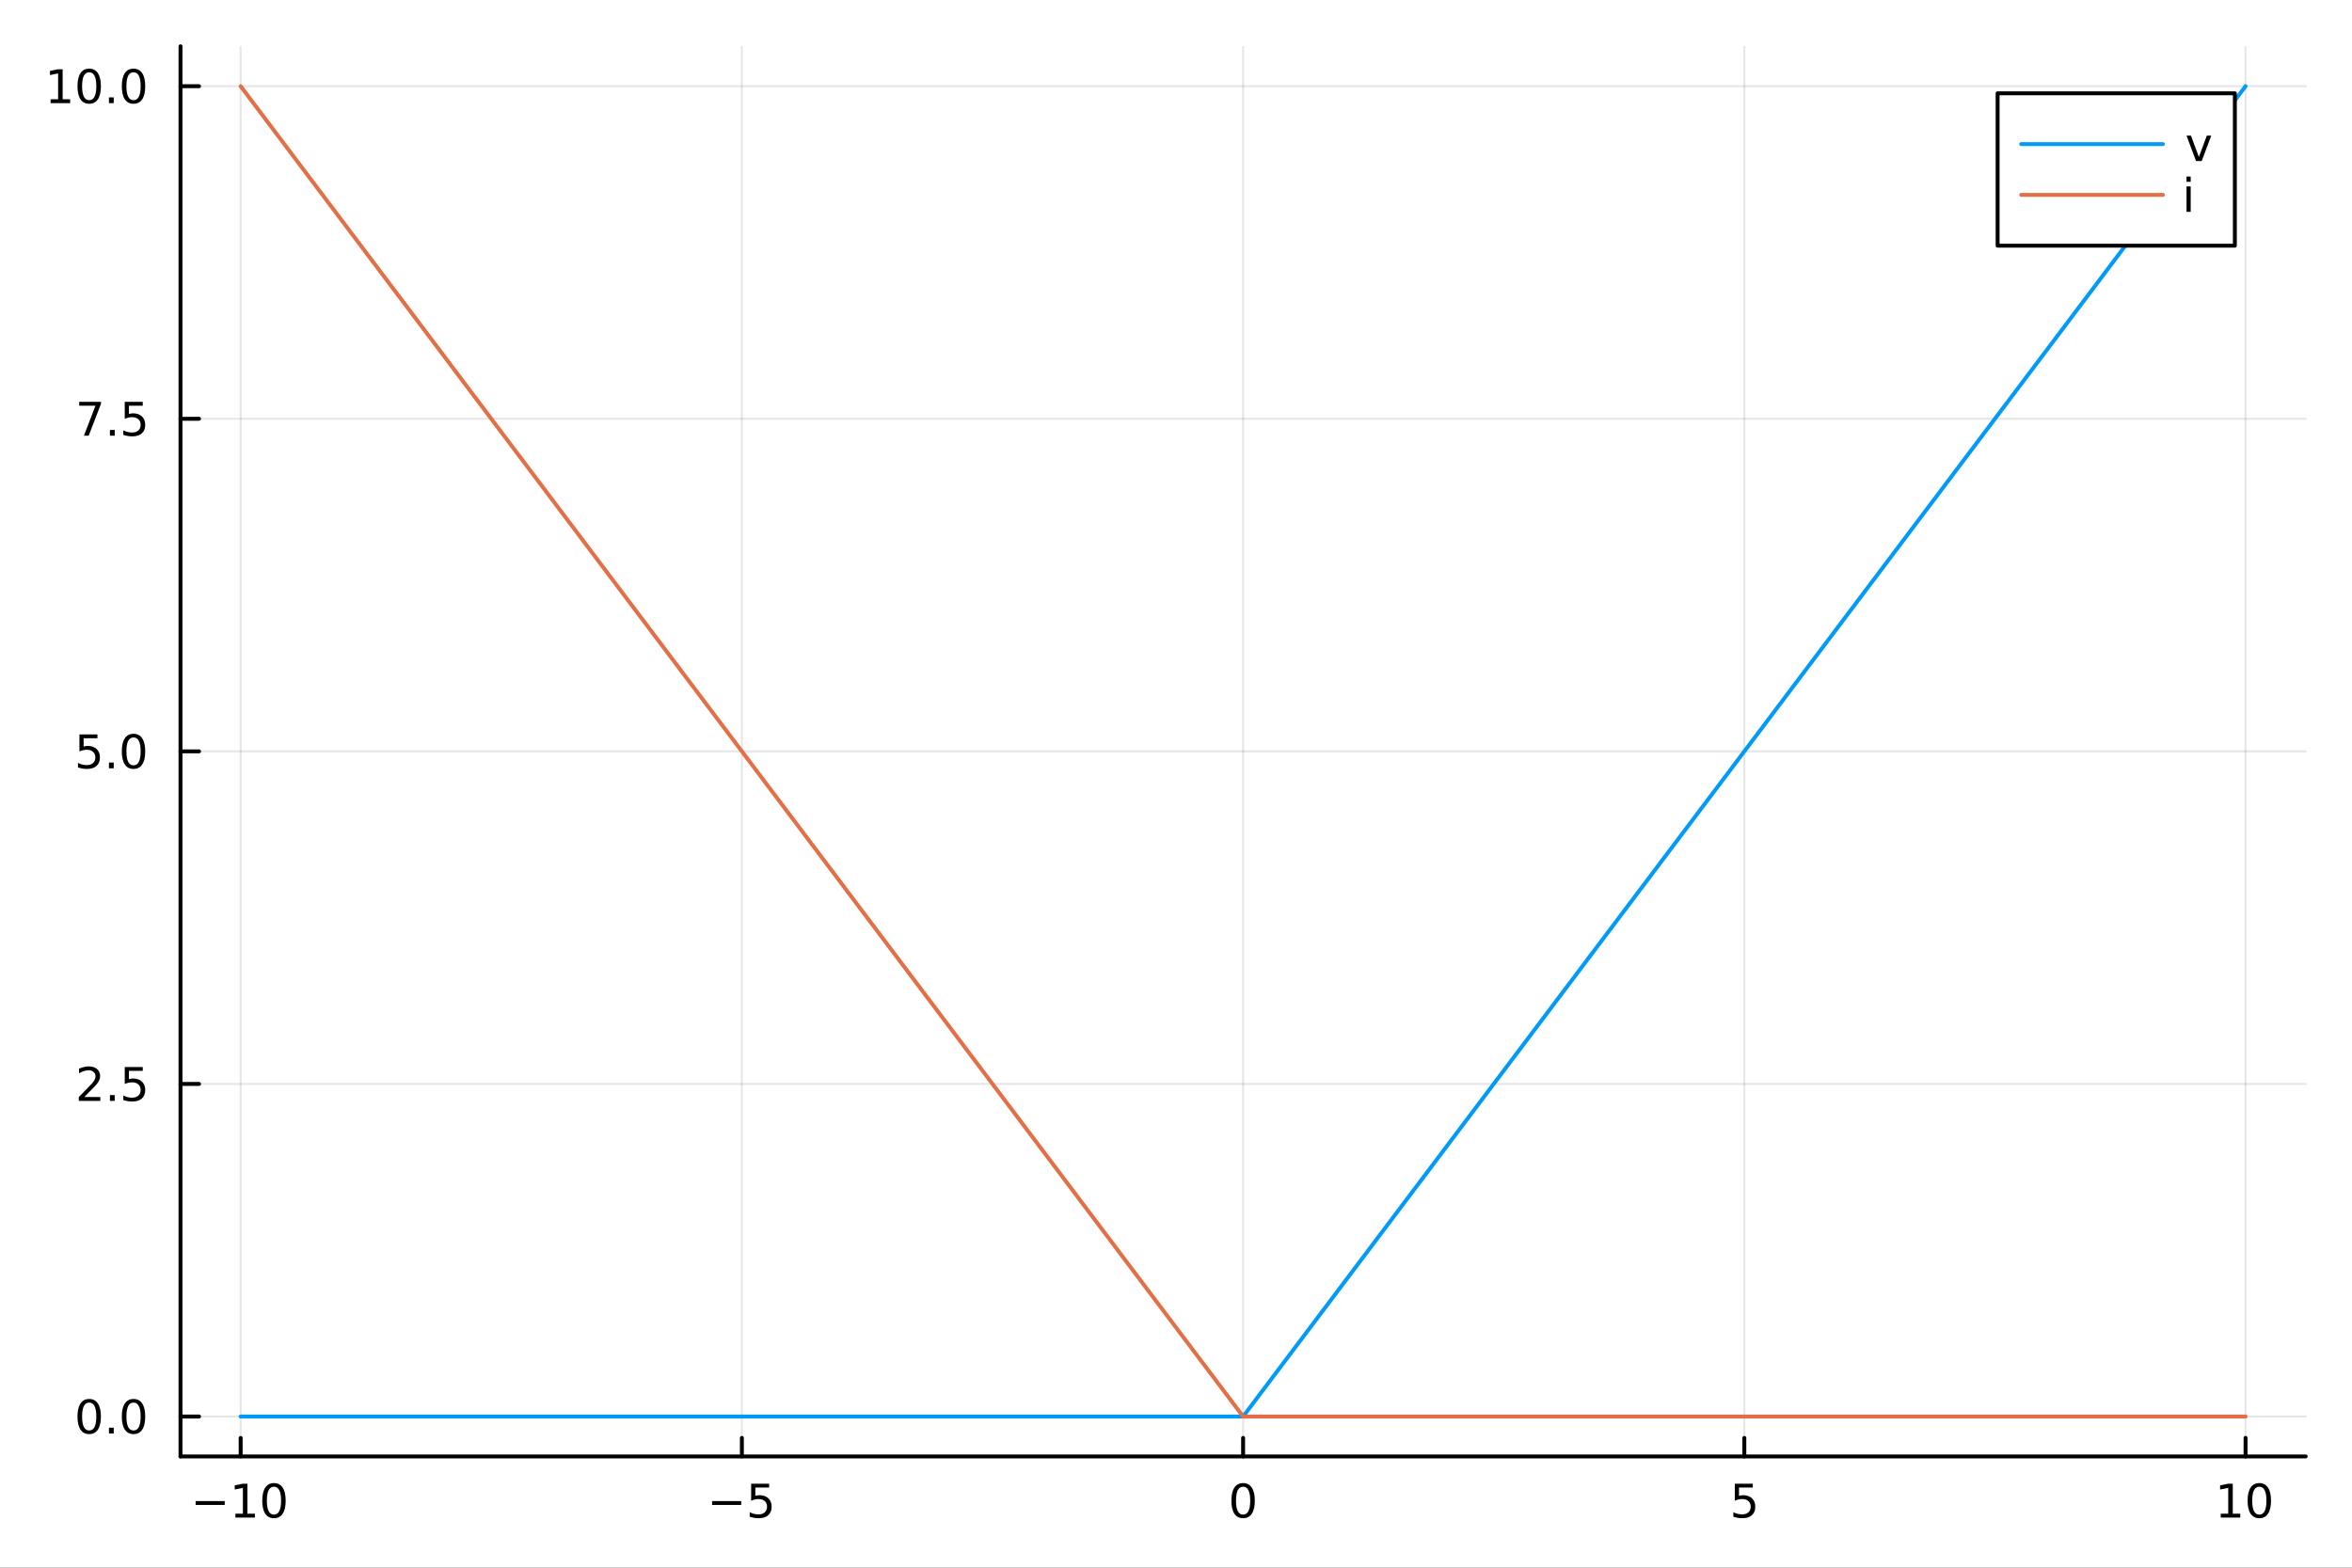<svg xmlns="http://www.w3.org/2000/svg" xmlns:xlink="http://www.w3.org/1999/xlink" width="600" height="400" viewBox="0 0 2400 1600">
<rect x="0" y="0" width="2400" height="1600" fill="#333333" stroke="none"/>
<defs>
  <clipPath id="clip040">
    <rect x="0" y="0" width="2400" height="1600"></rect>
  </clipPath>
</defs>
<path clip-path="url(#clip040)" d="M0 1600 L2400 1600 L2400 8.88178e-14 L0 8.88178e-14  Z" fill="#ffffff" fill-rule="evenodd" fill-opacity="1"></path>
<defs>
  <clipPath id="clip041">
    <rect x="480" y="0" width="1681" height="1600"></rect>
  </clipPath>
</defs>
<path clip-path="url(#clip040)" d="M184.191 1486.45 L2352.76 1486.45 L2352.76 47.244 L184.191 47.244  Z" fill="#ffffff" fill-rule="evenodd" fill-opacity="1"></path>
<defs>
  <clipPath id="clip042">
    <rect x="184" y="47" width="2170" height="1440"></rect>
  </clipPath>
</defs>
<polyline clip-path="url(#clip042)" style="stroke:#000000; stroke-linecap:round; stroke-linejoin:round; stroke-width:2; stroke-opacity:0.1; fill:none" points="245.565,1486.45 245.565,47.244 "></polyline>
<polyline clip-path="url(#clip042)" style="stroke:#000000; stroke-linecap:round; stroke-linejoin:round; stroke-width:2; stroke-opacity:0.1; fill:none" points="757.019,1486.45 757.019,47.244 "></polyline>
<polyline clip-path="url(#clip042)" style="stroke:#000000; stroke-linecap:round; stroke-linejoin:round; stroke-width:2; stroke-opacity:0.1; fill:none" points="1268.47,1486.45 1268.47,47.244 "></polyline>
<polyline clip-path="url(#clip042)" style="stroke:#000000; stroke-linecap:round; stroke-linejoin:round; stroke-width:2; stroke-opacity:0.1; fill:none" points="1779.93,1486.45 1779.93,47.244 "></polyline>
<polyline clip-path="url(#clip042)" style="stroke:#000000; stroke-linecap:round; stroke-linejoin:round; stroke-width:2; stroke-opacity:0.1; fill:none" points="2291.38,1486.45 2291.38,47.244 "></polyline>
<polyline clip-path="url(#clip042)" style="stroke:#000000; stroke-linecap:round; stroke-linejoin:round; stroke-width:2; stroke-opacity:0.1; fill:none" points="184.191,1445.72 2352.76,1445.72 "></polyline>
<polyline clip-path="url(#clip042)" style="stroke:#000000; stroke-linecap:round; stroke-linejoin:round; stroke-width:2; stroke-opacity:0.1; fill:none" points="184.191,1106.28 2352.76,1106.28 "></polyline>
<polyline clip-path="url(#clip042)" style="stroke:#000000; stroke-linecap:round; stroke-linejoin:round; stroke-width:2; stroke-opacity:0.1; fill:none" points="184.191,766.846 2352.76,766.846 "></polyline>
<polyline clip-path="url(#clip042)" style="stroke:#000000; stroke-linecap:round; stroke-linejoin:round; stroke-width:2; stroke-opacity:0.1; fill:none" points="184.191,427.411 2352.76,427.411 "></polyline>
<polyline clip-path="url(#clip042)" style="stroke:#000000; stroke-linecap:round; stroke-linejoin:round; stroke-width:2; stroke-opacity:0.1; fill:none" points="184.191,87.976 2352.76,87.976 "></polyline>
<polyline clip-path="url(#clip040)" style="stroke:#000000; stroke-linecap:round; stroke-linejoin:round; stroke-width:4; stroke-opacity:1; fill:none" points="184.191,1486.45 2352.76,1486.45 "></polyline>
<polyline clip-path="url(#clip040)" style="stroke:#000000; stroke-linecap:round; stroke-linejoin:round; stroke-width:4; stroke-opacity:1; fill:none" points="245.565,1486.45 245.565,1467.55 "></polyline>
<polyline clip-path="url(#clip040)" style="stroke:#000000; stroke-linecap:round; stroke-linejoin:round; stroke-width:4; stroke-opacity:1; fill:none" points="757.019,1486.45 757.019,1467.55 "></polyline>
<polyline clip-path="url(#clip040)" style="stroke:#000000; stroke-linecap:round; stroke-linejoin:round; stroke-width:4; stroke-opacity:1; fill:none" points="1268.47,1486.45 1268.47,1467.55 "></polyline>
<polyline clip-path="url(#clip040)" style="stroke:#000000; stroke-linecap:round; stroke-linejoin:round; stroke-width:4; stroke-opacity:1; fill:none" points="1779.93,1486.45 1779.93,1467.55 "></polyline>
<polyline clip-path="url(#clip040)" style="stroke:#000000; stroke-linecap:round; stroke-linejoin:round; stroke-width:4; stroke-opacity:1; fill:none" points="2291.38,1486.45 2291.38,1467.55 "></polyline>
<path clip-path="url(#clip040)" d="M199.628 1532.02 L229.304 1532.02 L229.304 1535.95 L199.628 1535.95 L199.628 1532.02 Z" fill="#000000" fill-rule="nonzero" fill-opacity="1"></path><path clip-path="url(#clip040)" d="M240.206 1544.91 L247.845 1544.91 L247.845 1518.55 L239.535 1520.21 L239.535 1515.95 L247.799 1514.29 L252.475 1514.29 L252.475 1544.91 L260.114 1544.91 L260.114 1548.85 L240.206 1548.85 L240.206 1544.91 Z" fill="#000000" fill-rule="nonzero" fill-opacity="1"></path><path clip-path="url(#clip040)" d="M279.558 1517.37 Q275.947 1517.37 274.118 1520.93 Q272.313 1524.47 272.313 1531.6 Q272.313 1538.71 274.118 1542.27 Q275.947 1545.82 279.558 1545.82 Q283.192 1545.82 284.998 1542.27 Q286.827 1538.71 286.827 1531.6 Q286.827 1524.47 284.998 1520.93 Q283.192 1517.37 279.558 1517.37 M279.558 1513.66 Q285.368 1513.66 288.424 1518.27 Q291.502 1522.85 291.502 1531.6 Q291.502 1540.33 288.424 1544.94 Q285.368 1549.52 279.558 1549.52 Q273.748 1549.52 270.669 1544.94 Q267.614 1540.33 267.614 1531.6 Q267.614 1522.85 270.669 1518.27 Q273.748 1513.66 279.558 1513.66 Z" fill="#000000" fill-rule="nonzero" fill-opacity="1"></path><path clip-path="url(#clip040)" d="M726.661 1532.02 L756.336 1532.02 L756.336 1535.95 L726.661 1535.95 L726.661 1532.02 Z" fill="#000000" fill-rule="nonzero" fill-opacity="1"></path><path clip-path="url(#clip040)" d="M766.475 1514.29 L784.832 1514.29 L784.832 1518.22 L770.758 1518.22 L770.758 1526.7 Q771.776 1526.35 772.795 1526.19 Q773.813 1526 774.832 1526 Q780.619 1526 783.998 1529.17 Q787.378 1532.34 787.378 1537.76 Q787.378 1543.34 783.906 1546.44 Q780.433 1549.52 774.114 1549.52 Q771.938 1549.52 769.67 1549.15 Q767.424 1548.78 765.017 1548.04 L765.017 1543.34 Q767.1 1544.47 769.322 1545.03 Q771.545 1545.58 774.021 1545.58 Q778.026 1545.58 780.364 1543.48 Q782.702 1541.37 782.702 1537.76 Q782.702 1534.15 780.364 1532.04 Q778.026 1529.94 774.021 1529.94 Q772.146 1529.94 770.271 1530.35 Q768.42 1530.77 766.475 1531.65 L766.475 1514.29 Z" fill="#000000" fill-rule="nonzero" fill-opacity="1"></path><path clip-path="url(#clip040)" d="M1268.47 1517.37 Q1264.86 1517.37 1263.03 1520.93 Q1261.23 1524.47 1261.23 1531.6 Q1261.23 1538.71 1263.03 1542.27 Q1264.86 1545.82 1268.47 1545.82 Q1272.11 1545.82 1273.91 1542.27 Q1275.74 1538.71 1275.74 1531.6 Q1275.74 1524.47 1273.91 1520.93 Q1272.11 1517.37 1268.47 1517.37 M1268.47 1513.66 Q1274.28 1513.66 1277.34 1518.27 Q1280.42 1522.85 1280.42 1531.6 Q1280.42 1540.33 1277.34 1544.94 Q1274.28 1549.52 1268.47 1549.52 Q1262.66 1549.52 1259.58 1544.94 Q1256.53 1540.33 1256.53 1531.6 Q1256.53 1522.85 1259.58 1518.27 Q1262.66 1513.66 1268.47 1513.66 Z" fill="#000000" fill-rule="nonzero" fill-opacity="1"></path><path clip-path="url(#clip040)" d="M1770.21 1514.29 L1788.56 1514.29 L1788.56 1518.22 L1774.49 1518.22 L1774.49 1526.7 Q1775.51 1526.35 1776.52 1526.19 Q1777.54 1526 1778.56 1526 Q1784.35 1526 1787.73 1529.17 Q1791.11 1532.34 1791.11 1537.76 Q1791.11 1543.34 1787.64 1546.44 Q1784.16 1549.52 1777.84 1549.52 Q1775.67 1549.52 1773.4 1549.15 Q1771.15 1548.78 1768.75 1548.04 L1768.75 1543.34 Q1770.83 1544.47 1773.05 1545.03 Q1775.27 1545.58 1777.75 1545.58 Q1781.76 1545.58 1784.09 1543.48 Q1786.43 1541.37 1786.43 1537.76 Q1786.43 1534.15 1784.09 1532.04 Q1781.76 1529.94 1777.75 1529.94 Q1775.88 1529.94 1774 1530.35 Q1772.15 1530.77 1770.21 1531.65 L1770.21 1514.29 Z" fill="#000000" fill-rule="nonzero" fill-opacity="1"></path><path clip-path="url(#clip040)" d="M2266.07 1544.91 L2273.71 1544.91 L2273.71 1518.55 L2265.4 1520.21 L2265.4 1515.95 L2273.66 1514.29 L2278.34 1514.29 L2278.34 1544.91 L2285.98 1544.91 L2285.98 1548.85 L2266.07 1548.85 L2266.07 1544.91 Z" fill="#000000" fill-rule="nonzero" fill-opacity="1"></path><path clip-path="url(#clip040)" d="M2305.42 1517.37 Q2301.81 1517.37 2299.98 1520.93 Q2298.18 1524.47 2298.18 1531.6 Q2298.18 1538.71 2299.98 1542.27 Q2301.81 1545.82 2305.42 1545.82 Q2309.05 1545.82 2310.86 1542.27 Q2312.69 1538.71 2312.69 1531.6 Q2312.69 1524.47 2310.86 1520.93 Q2309.05 1517.37 2305.42 1517.37 M2305.42 1513.66 Q2311.23 1513.66 2314.29 1518.27 Q2317.37 1522.85 2317.37 1531.6 Q2317.37 1540.33 2314.29 1544.94 Q2311.23 1549.52 2305.42 1549.52 Q2299.61 1549.52 2296.53 1544.94 Q2293.48 1540.33 2293.48 1531.6 Q2293.48 1522.85 2296.53 1518.27 Q2299.61 1513.66 2305.42 1513.66 Z" fill="#000000" fill-rule="nonzero" fill-opacity="1"></path><polyline clip-path="url(#clip040)" style="stroke:#000000; stroke-linecap:round; stroke-linejoin:round; stroke-width:4; stroke-opacity:1; fill:none" points="184.191,1486.45 184.191,47.244 "></polyline>
<polyline clip-path="url(#clip040)" style="stroke:#000000; stroke-linecap:round; stroke-linejoin:round; stroke-width:4; stroke-opacity:1; fill:none" points="184.191,1445.72 203.088,1445.72 "></polyline>
<polyline clip-path="url(#clip040)" style="stroke:#000000; stroke-linecap:round; stroke-linejoin:round; stroke-width:4; stroke-opacity:1; fill:none" points="184.191,1106.28 203.088,1106.28 "></polyline>
<polyline clip-path="url(#clip040)" style="stroke:#000000; stroke-linecap:round; stroke-linejoin:round; stroke-width:4; stroke-opacity:1; fill:none" points="184.191,766.846 203.088,766.846 "></polyline>
<polyline clip-path="url(#clip040)" style="stroke:#000000; stroke-linecap:round; stroke-linejoin:round; stroke-width:4; stroke-opacity:1; fill:none" points="184.191,427.411 203.088,427.411 "></polyline>
<polyline clip-path="url(#clip040)" style="stroke:#000000; stroke-linecap:round; stroke-linejoin:round; stroke-width:4; stroke-opacity:1; fill:none" points="184.191,87.976 203.088,87.976 "></polyline>
<path clip-path="url(#clip040)" d="M91.015 1431.51 Q87.404 1431.51 85.575 1435.08 Q83.77 1438.62 83.77 1445.75 Q83.77 1452.86 85.575 1456.42 Q87.404 1459.96 91.015 1459.96 Q94.649 1459.96 96.455 1456.42 Q98.284 1452.86 98.284 1445.75 Q98.284 1438.62 96.455 1435.08 Q94.649 1431.51 91.015 1431.51 M91.015 1427.81 Q96.825 1427.81 99.881 1432.42 Q102.959 1437 102.959 1445.75 Q102.959 1454.48 99.881 1459.08 Q96.825 1463.67 91.015 1463.67 Q85.205 1463.67 82.126 1459.08 Q79.071 1454.48 79.071 1445.75 Q79.071 1437 82.126 1432.42 Q85.205 1427.81 91.015 1427.81 Z" fill="#000000" fill-rule="nonzero" fill-opacity="1"></path><path clip-path="url(#clip040)" d="M111.177 1457.12 L116.061 1457.12 L116.061 1463 L111.177 1463 L111.177 1457.12 Z" fill="#000000" fill-rule="nonzero" fill-opacity="1"></path><path clip-path="url(#clip040)" d="M136.246 1431.51 Q132.635 1431.51 130.807 1435.08 Q129.001 1438.62 129.001 1445.75 Q129.001 1452.86 130.807 1456.42 Q132.635 1459.96 136.246 1459.96 Q139.881 1459.96 141.686 1456.42 Q143.515 1452.86 143.515 1445.75 Q143.515 1438.62 141.686 1435.08 Q139.881 1431.51 136.246 1431.51 M136.246 1427.81 Q142.056 1427.81 145.112 1432.42 Q148.191 1437 148.191 1445.75 Q148.191 1454.48 145.112 1459.08 Q142.056 1463.67 136.246 1463.67 Q130.436 1463.67 127.357 1459.08 Q124.302 1454.48 124.302 1445.75 Q124.302 1437 127.357 1432.42 Q130.436 1427.81 136.246 1427.81 Z" fill="#000000" fill-rule="nonzero" fill-opacity="1"></path><path clip-path="url(#clip040)" d="M86.038 1119.63 L102.358 1119.63 L102.358 1123.56 L80.413 1123.56 L80.413 1119.63 Q83.075 1116.87 87.659 1112.24 Q92.265 1107.59 93.446 1106.25 Q95.691 1103.72 96.571 1101.99 Q97.473 1100.23 97.473 1098.54 Q97.473 1095.78 95.529 1094.05 Q93.608 1092.31 90.506 1092.31 Q88.307 1092.31 85.853 1093.07 Q83.422 1093.84 80.645 1095.39 L80.645 1090.67 Q83.469 1089.53 85.922 1088.95 Q88.376 1088.38 90.413 1088.38 Q95.784 1088.38 98.978 1091.06 Q102.172 1093.75 102.172 1098.24 Q102.172 1100.37 101.362 1102.29 Q100.575 1104.19 98.469 1106.78 Q97.89 1107.45 94.788 1110.67 Q91.686 1113.86 86.038 1119.63 Z" fill="#000000" fill-rule="nonzero" fill-opacity="1"></path><path clip-path="url(#clip040)" d="M112.172 1117.68 L117.057 1117.68 L117.057 1123.56 L112.172 1123.56 L112.172 1117.68 Z" fill="#000000" fill-rule="nonzero" fill-opacity="1"></path><path clip-path="url(#clip040)" d="M127.288 1089 L145.644 1089 L145.644 1092.94 L131.57 1092.94 L131.57 1101.41 Q132.589 1101.06 133.607 1100.9 Q134.626 1100.71 135.644 1100.71 Q141.431 1100.71 144.811 1103.89 Q148.191 1107.06 148.191 1112.47 Q148.191 1118.05 144.718 1121.15 Q141.246 1124.23 134.927 1124.23 Q132.751 1124.23 130.482 1123.86 Q128.237 1123.49 125.83 1122.75 L125.83 1118.05 Q127.913 1119.19 130.135 1119.74 Q132.357 1120.3 134.834 1120.3 Q138.839 1120.3 141.177 1118.19 Q143.515 1116.08 143.515 1112.47 Q143.515 1108.86 141.177 1106.76 Q138.839 1104.65 134.834 1104.65 Q132.959 1104.65 131.084 1105.07 Q129.232 1105.48 127.288 1106.36 L127.288 1089 Z" fill="#000000" fill-rule="nonzero" fill-opacity="1"></path><path clip-path="url(#clip040)" d="M81.061 749.566 L99.418 749.566 L99.418 753.501 L85.344 753.501 L85.344 761.973 Q86.362 761.626 87.381 761.464 Q88.399 761.279 89.418 761.279 Q95.205 761.279 98.585 764.45 Q101.964 767.621 101.964 773.038 Q101.964 778.617 98.492 781.719 Q95.02 784.797 88.7 784.797 Q86.524 784.797 84.256 784.427 Q82.01 784.057 79.603 783.316 L79.603 778.617 Q81.686 779.751 83.909 780.307 Q86.131 780.862 88.608 780.862 Q92.612 780.862 94.95 778.756 Q97.288 776.649 97.288 773.038 Q97.288 769.427 94.95 767.321 Q92.612 765.214 88.608 765.214 Q86.733 765.214 84.858 765.631 Q83.006 766.047 81.061 766.927 L81.061 749.566 Z" fill="#000000" fill-rule="nonzero" fill-opacity="1"></path><path clip-path="url(#clip040)" d="M111.177 778.246 L116.061 778.246 L116.061 784.126 L111.177 784.126 L111.177 778.246 Z" fill="#000000" fill-rule="nonzero" fill-opacity="1"></path><path clip-path="url(#clip040)" d="M136.246 752.645 Q132.635 752.645 130.807 756.209 Q129.001 759.751 129.001 766.881 Q129.001 773.987 130.807 777.552 Q132.635 781.094 136.246 781.094 Q139.881 781.094 141.686 777.552 Q143.515 773.987 143.515 766.881 Q143.515 759.751 141.686 756.209 Q139.881 752.645 136.246 752.645 M136.246 748.941 Q142.056 748.941 145.112 753.547 Q148.191 758.131 148.191 766.881 Q148.191 775.608 145.112 780.214 Q142.056 784.797 136.246 784.797 Q130.436 784.797 127.357 780.214 Q124.302 775.608 124.302 766.881 Q124.302 758.131 127.357 753.547 Q130.436 748.941 136.246 748.941 Z" fill="#000000" fill-rule="nonzero" fill-opacity="1"></path><path clip-path="url(#clip040)" d="M80.83 410.131 L103.052 410.131 L103.052 412.122 L90.506 444.691 L85.622 444.691 L97.427 414.066 L80.83 414.066 L80.83 410.131 Z" fill="#000000" fill-rule="nonzero" fill-opacity="1"></path><path clip-path="url(#clip040)" d="M112.172 438.812 L117.057 438.812 L117.057 444.691 L112.172 444.691 L112.172 438.812 Z" fill="#000000" fill-rule="nonzero" fill-opacity="1"></path><path clip-path="url(#clip040)" d="M127.288 410.131 L145.644 410.131 L145.644 414.066 L131.57 414.066 L131.57 422.538 Q132.589 422.191 133.607 422.029 Q134.626 421.844 135.644 421.844 Q141.431 421.844 144.811 425.015 Q148.191 428.187 148.191 433.603 Q148.191 439.182 144.718 442.284 Q141.246 445.362 134.927 445.362 Q132.751 445.362 130.482 444.992 Q128.237 444.622 125.83 443.881 L125.83 439.182 Q127.913 440.316 130.135 440.872 Q132.357 441.427 134.834 441.427 Q138.839 441.427 141.177 439.321 Q143.515 437.214 143.515 433.603 Q143.515 429.992 141.177 427.886 Q138.839 425.779 134.834 425.779 Q132.959 425.779 131.084 426.196 Q129.232 426.613 127.288 427.492 L127.288 410.131 Z" fill="#000000" fill-rule="nonzero" fill-opacity="1"></path><path clip-path="url(#clip040)" d="M51.663 101.321 L59.302 101.321 L59.302 74.956 L50.992 76.622 L50.992 72.363 L59.256 70.696 L63.932 70.696 L63.932 101.321 L71.571 101.321 L71.571 105.256 L51.663 105.256 L51.663 101.321 Z" fill="#000000" fill-rule="nonzero" fill-opacity="1"></path><path clip-path="url(#clip040)" d="M91.015 73.775 Q87.404 73.775 85.575 77.34 Q83.77 80.881 83.77 88.011 Q83.77 95.117 85.575 98.682 Q87.404 102.224 91.015 102.224 Q94.649 102.224 96.455 98.682 Q98.284 95.117 98.284 88.011 Q98.284 80.881 96.455 77.34 Q94.649 73.775 91.015 73.775 M91.015 70.071 Q96.825 70.071 99.881 74.678 Q102.959 79.261 102.959 88.011 Q102.959 96.738 99.881 101.344 Q96.825 105.928 91.015 105.928 Q85.205 105.928 82.126 101.344 Q79.071 96.738 79.071 88.011 Q79.071 79.261 82.126 74.678 Q85.205 70.071 91.015 70.071 Z" fill="#000000" fill-rule="nonzero" fill-opacity="1"></path><path clip-path="url(#clip040)" d="M111.177 99.377 L116.061 99.377 L116.061 105.256 L111.177 105.256 L111.177 99.377 Z" fill="#000000" fill-rule="nonzero" fill-opacity="1"></path><path clip-path="url(#clip040)" d="M136.246 73.775 Q132.635 73.775 130.807 77.34 Q129.001 80.881 129.001 88.011 Q129.001 95.117 130.807 98.682 Q132.635 102.224 136.246 102.224 Q139.881 102.224 141.686 98.682 Q143.515 95.117 143.515 88.011 Q143.515 80.881 141.686 77.34 Q139.881 73.775 136.246 73.775 M136.246 70.071 Q142.056 70.071 145.112 74.678 Q148.191 79.261 148.191 88.011 Q148.191 96.738 145.112 101.344 Q142.056 105.928 136.246 105.928 Q130.436 105.928 127.357 101.344 Q124.302 96.738 124.302 88.011 Q124.302 79.261 127.357 74.678 Q130.436 70.071 136.246 70.071 Z" fill="#000000" fill-rule="nonzero" fill-opacity="1"></path><polyline clip-path="url(#clip042)" style="stroke:#009af9; stroke-linecap:round; stroke-linejoin:round; stroke-width:4; stroke-opacity:1; fill:none" points="245.565,1445.72 255.794,1445.72 266.023,1445.72 276.252,1445.72 286.481,1445.72 296.711,1445.72 306.94,1445.72 317.169,1445.72 327.398,1445.72 337.627,1445.72 347.856,1445.72 358.085,1445.72 368.314,1445.72 378.543,1445.72 388.772,1445.72 399.001,1445.72 409.23,1445.72 419.46,1445.72 429.689,1445.72 439.918,1445.72 450.147,1445.72 460.376,1445.72 470.605,1445.72 480.834,1445.72 491.063,1445.72 501.292,1445.72 511.521,1445.72 521.75,1445.72 531.979,1445.72 542.209,1445.72 552.438,1445.72 562.667,1445.72 572.896,1445.72 583.125,1445.72 593.354,1445.72 603.583,1445.72 613.812,1445.72 624.041,1445.72 634.27,1445.72 644.499,1445.72 654.728,1445.72 664.957,1445.72 675.187,1445.72 685.416,1445.72 695.645,1445.72 705.874,1445.72 716.103,1445.72 726.332,1445.72 736.561,1445.72 746.79,1445.72 757.019,1445.72 767.248,1445.72 777.477,1445.72 787.706,1445.72 797.936,1445.72 808.165,1445.72 818.394,1445.72 828.623,1445.72 838.852,1445.72 849.081,1445.72 859.31,1445.72 869.539,1445.72 879.768,1445.72 889.997,1445.72 900.226,1445.72 910.455,1445.72 920.685,1445.72 930.914,1445.72 941.143,1445.72 951.372,1445.72 961.601,1445.72 971.83,1445.72 982.059,1445.72 992.288,1445.72 1002.52,1445.72 1012.75,1445.72 1022.98,1445.72 1033.2,1445.72 1043.43,1445.72 1053.66,1445.72 1063.89,1445.72 1074.12,1445.72 1084.35,1445.72 1094.58,1445.72 1104.81,1445.72 1115.04,1445.72 1125.27,1445.72 1135.5,1445.72 1145.72,1445.72 1155.95,1445.72 1166.18,1445.72 1176.41,1445.72 1186.64,1445.72 1196.87,1445.72 1207.1,1445.72 1217.33,1445.72 1227.56,1445.72 1237.79,1445.72 1248.02,1445.72 1258.24,1445.72 1268.47,1445.72 1278.7,1432.14 1288.93,1418.56 1299.16,1404.98 1309.39,1391.41 1319.62,1377.83 1329.85,1364.25 1340.08,1350.67 1350.31,1337.1 1360.54,1323.52 1370.76,1309.94 1380.99,1296.36 1391.22,1282.79 1401.45,1269.21 1411.68,1255.63 1421.91,1242.05 1432.14,1228.48 1442.37,1214.9 1452.6,1201.32 1462.83,1187.75 1473.05,1174.17 1483.28,1160.59 1493.51,1147.01 1503.74,1133.44 1513.97,1119.86 1524.2,1106.28 1534.43,1092.7 1544.66,1079.13 1554.89,1065.55 1565.12,1051.97 1575.35,1038.39 1585.57,1024.82 1595.8,1011.24 1606.03,997.662 1616.26,984.084 1626.49,970.507 1636.72,956.93 1646.95,943.352 1657.18,929.775 1667.41,916.197 1677.64,902.62 1687.87,889.043 1698.09,875.465 1708.32,861.888 1718.55,848.31 1728.78,834.733 1739.01,821.156 1749.24,807.578 1759.47,794.001 1769.7,780.423 1779.93,766.846 1790.16,753.269 1800.39,739.691 1810.61,726.114 1820.84,712.536 1831.07,698.959 1841.3,685.382 1851.53,671.804 1861.76,658.227 1871.99,644.649 1882.22,631.072 1892.45,617.495 1902.68,603.917 1912.91,590.34 1923.13,576.762 1933.36,563.185 1943.59,549.608 1953.82,536.03 1964.05,522.453 1974.28,508.875 1984.51,495.298 1994.74,481.721 2004.97,468.143 2015.2,454.566 2025.43,440.989 2035.65,427.411 2045.88,413.834 2056.11,400.256 2066.34,386.679 2076.57,373.102 2086.8,359.524 2097.03,345.947 2107.26,332.369 2117.49,318.792 2127.72,305.215 2137.95,291.637 2148.17,278.06 2158.4,264.482 2168.63,250.905 2178.86,237.328 2189.09,223.75 2199.32,210.173 2209.55,196.595 2219.78,183.018 2230.01,169.441 2240.24,155.863 2250.47,142.286 2260.69,128.708 2270.92,115.131 2281.15,101.554 2291.38,87.976 "></polyline>
<polyline clip-path="url(#clip042)" style="stroke:#e26f46; stroke-linecap:round; stroke-linejoin:round; stroke-width:4; stroke-opacity:1; fill:none" points="245.565,87.976 255.794,101.554 266.023,115.131 276.252,128.708 286.481,142.286 296.711,155.863 306.94,169.441 317.169,183.018 327.398,196.595 337.627,210.173 347.856,223.75 358.085,237.328 368.314,250.905 378.543,264.482 388.772,278.06 399.001,291.637 409.23,305.215 419.46,318.792 429.689,332.369 439.918,345.947 450.147,359.524 460.376,373.102 470.605,386.679 480.834,400.256 491.063,413.834 501.292,427.411 511.521,440.989 521.75,454.566 531.979,468.143 542.209,481.721 552.438,495.298 562.667,508.875 572.896,522.453 583.125,536.03 593.354,549.608 603.583,563.185 613.812,576.762 624.041,590.34 634.27,603.917 644.499,617.495 654.728,631.072 664.957,644.649 675.187,658.227 685.416,671.804 695.645,685.382 705.874,698.959 716.103,712.536 726.332,726.114 736.561,739.691 746.79,753.269 757.019,766.846 767.248,780.423 777.477,794.001 787.706,807.578 797.936,821.156 808.165,834.733 818.394,848.31 828.623,861.888 838.852,875.465 849.081,889.043 859.31,902.62 869.539,916.197 879.768,929.775 889.997,943.352 900.226,956.93 910.455,970.507 920.685,984.084 930.914,997.662 941.143,1011.24 951.372,1024.82 961.601,1038.39 971.83,1051.97 982.059,1065.55 992.288,1079.13 1002.52,1092.7 1012.75,1106.28 1022.98,1119.86 1033.2,1133.44 1043.43,1147.01 1053.66,1160.59 1063.89,1174.17 1074.12,1187.75 1084.35,1201.32 1094.58,1214.9 1104.81,1228.48 1115.04,1242.05 1125.27,1255.63 1135.5,1269.21 1145.72,1282.79 1155.95,1296.36 1166.18,1309.94 1176.41,1323.52 1186.64,1337.1 1196.87,1350.67 1207.1,1364.25 1217.33,1377.83 1227.56,1391.41 1237.79,1404.98 1248.02,1418.56 1258.24,1432.14 1268.47,1445.72 1278.7,1445.72 1288.93,1445.72 1299.16,1445.72 1309.39,1445.72 1319.62,1445.72 1329.85,1445.72 1340.08,1445.72 1350.31,1445.72 1360.54,1445.72 1370.76,1445.72 1380.99,1445.72 1391.22,1445.72 1401.45,1445.72 1411.68,1445.72 1421.91,1445.72 1432.14,1445.72 1442.37,1445.72 1452.6,1445.72 1462.83,1445.72 1473.05,1445.72 1483.28,1445.72 1493.51,1445.72 1503.74,1445.72 1513.97,1445.72 1524.2,1445.72 1534.43,1445.72 1544.66,1445.72 1554.89,1445.72 1565.12,1445.72 1575.35,1445.72 1585.57,1445.72 1595.8,1445.72 1606.03,1445.72 1616.26,1445.72 1626.49,1445.72 1636.72,1445.72 1646.95,1445.72 1657.18,1445.72 1667.41,1445.72 1677.64,1445.72 1687.87,1445.72 1698.09,1445.72 1708.32,1445.72 1718.55,1445.72 1728.78,1445.72 1739.01,1445.72 1749.24,1445.72 1759.47,1445.72 1769.7,1445.72 1779.93,1445.72 1790.16,1445.72 1800.39,1445.72 1810.61,1445.72 1820.84,1445.72 1831.07,1445.72 1841.3,1445.72 1851.53,1445.72 1861.76,1445.72 1871.99,1445.72 1882.22,1445.72 1892.45,1445.72 1902.68,1445.72 1912.91,1445.72 1923.13,1445.72 1933.36,1445.72 1943.59,1445.72 1953.82,1445.72 1964.05,1445.72 1974.28,1445.72 1984.51,1445.72 1994.74,1445.72 2004.97,1445.72 2015.2,1445.72 2025.43,1445.72 2035.65,1445.72 2045.88,1445.72 2056.11,1445.72 2066.34,1445.72 2076.57,1445.72 2086.8,1445.72 2097.03,1445.72 2107.26,1445.72 2117.49,1445.72 2127.72,1445.72 2137.95,1445.72 2148.17,1445.72 2158.4,1445.72 2168.63,1445.72 2178.86,1445.72 2189.09,1445.72 2199.32,1445.72 2209.55,1445.72 2219.78,1445.72 2230.01,1445.72 2240.24,1445.72 2250.47,1445.72 2260.69,1445.72 2270.92,1445.72 2281.15,1445.72 2291.38,1445.72 "></polyline>
<path clip-path="url(#clip040)" d="M2038.38 250.738 L2280.47 250.738 L2280.47 95.218 L2038.38 95.218  Z" fill="#ffffff" fill-rule="evenodd" fill-opacity="1"></path>
<polyline clip-path="url(#clip040)" style="stroke:#000000; stroke-linecap:round; stroke-linejoin:round; stroke-width:4; stroke-opacity:1; fill:none" points="2038.38,250.738 2280.47,250.738 2280.47,95.218 2038.38,95.218 2038.38,250.738 "></polyline>
<polyline clip-path="url(#clip040)" style="stroke:#009af9; stroke-linecap:round; stroke-linejoin:round; stroke-width:4; stroke-opacity:1; fill:none" points="2062.48,147.058 2207.05,147.058 "></polyline>
<path clip-path="url(#clip040)" d="M2231.14 138.412 L2235.66 138.412 L2243.76 160.171 L2251.86 138.412 L2256.38 138.412 L2246.65 164.338 L2240.87 164.338 L2231.14 138.412 Z" fill="#000000" fill-rule="nonzero" fill-opacity="1"></path><polyline clip-path="url(#clip040)" style="stroke:#e26f46; stroke-linecap:round; stroke-linejoin:round; stroke-width:4; stroke-opacity:1; fill:none" points="2062.48,198.898 2207.05,198.898 "></polyline>
<path clip-path="url(#clip040)" d="M2231.14 190.252 L2235.4 190.252 L2235.4 216.178 L2231.14 216.178 L2231.14 190.252 M2231.14 180.159 L2235.4 180.159 L2235.4 185.553 L2231.14 185.553 L2231.14 180.159 Z" fill="#000000" fill-rule="nonzero" fill-opacity="1"></path></svg>